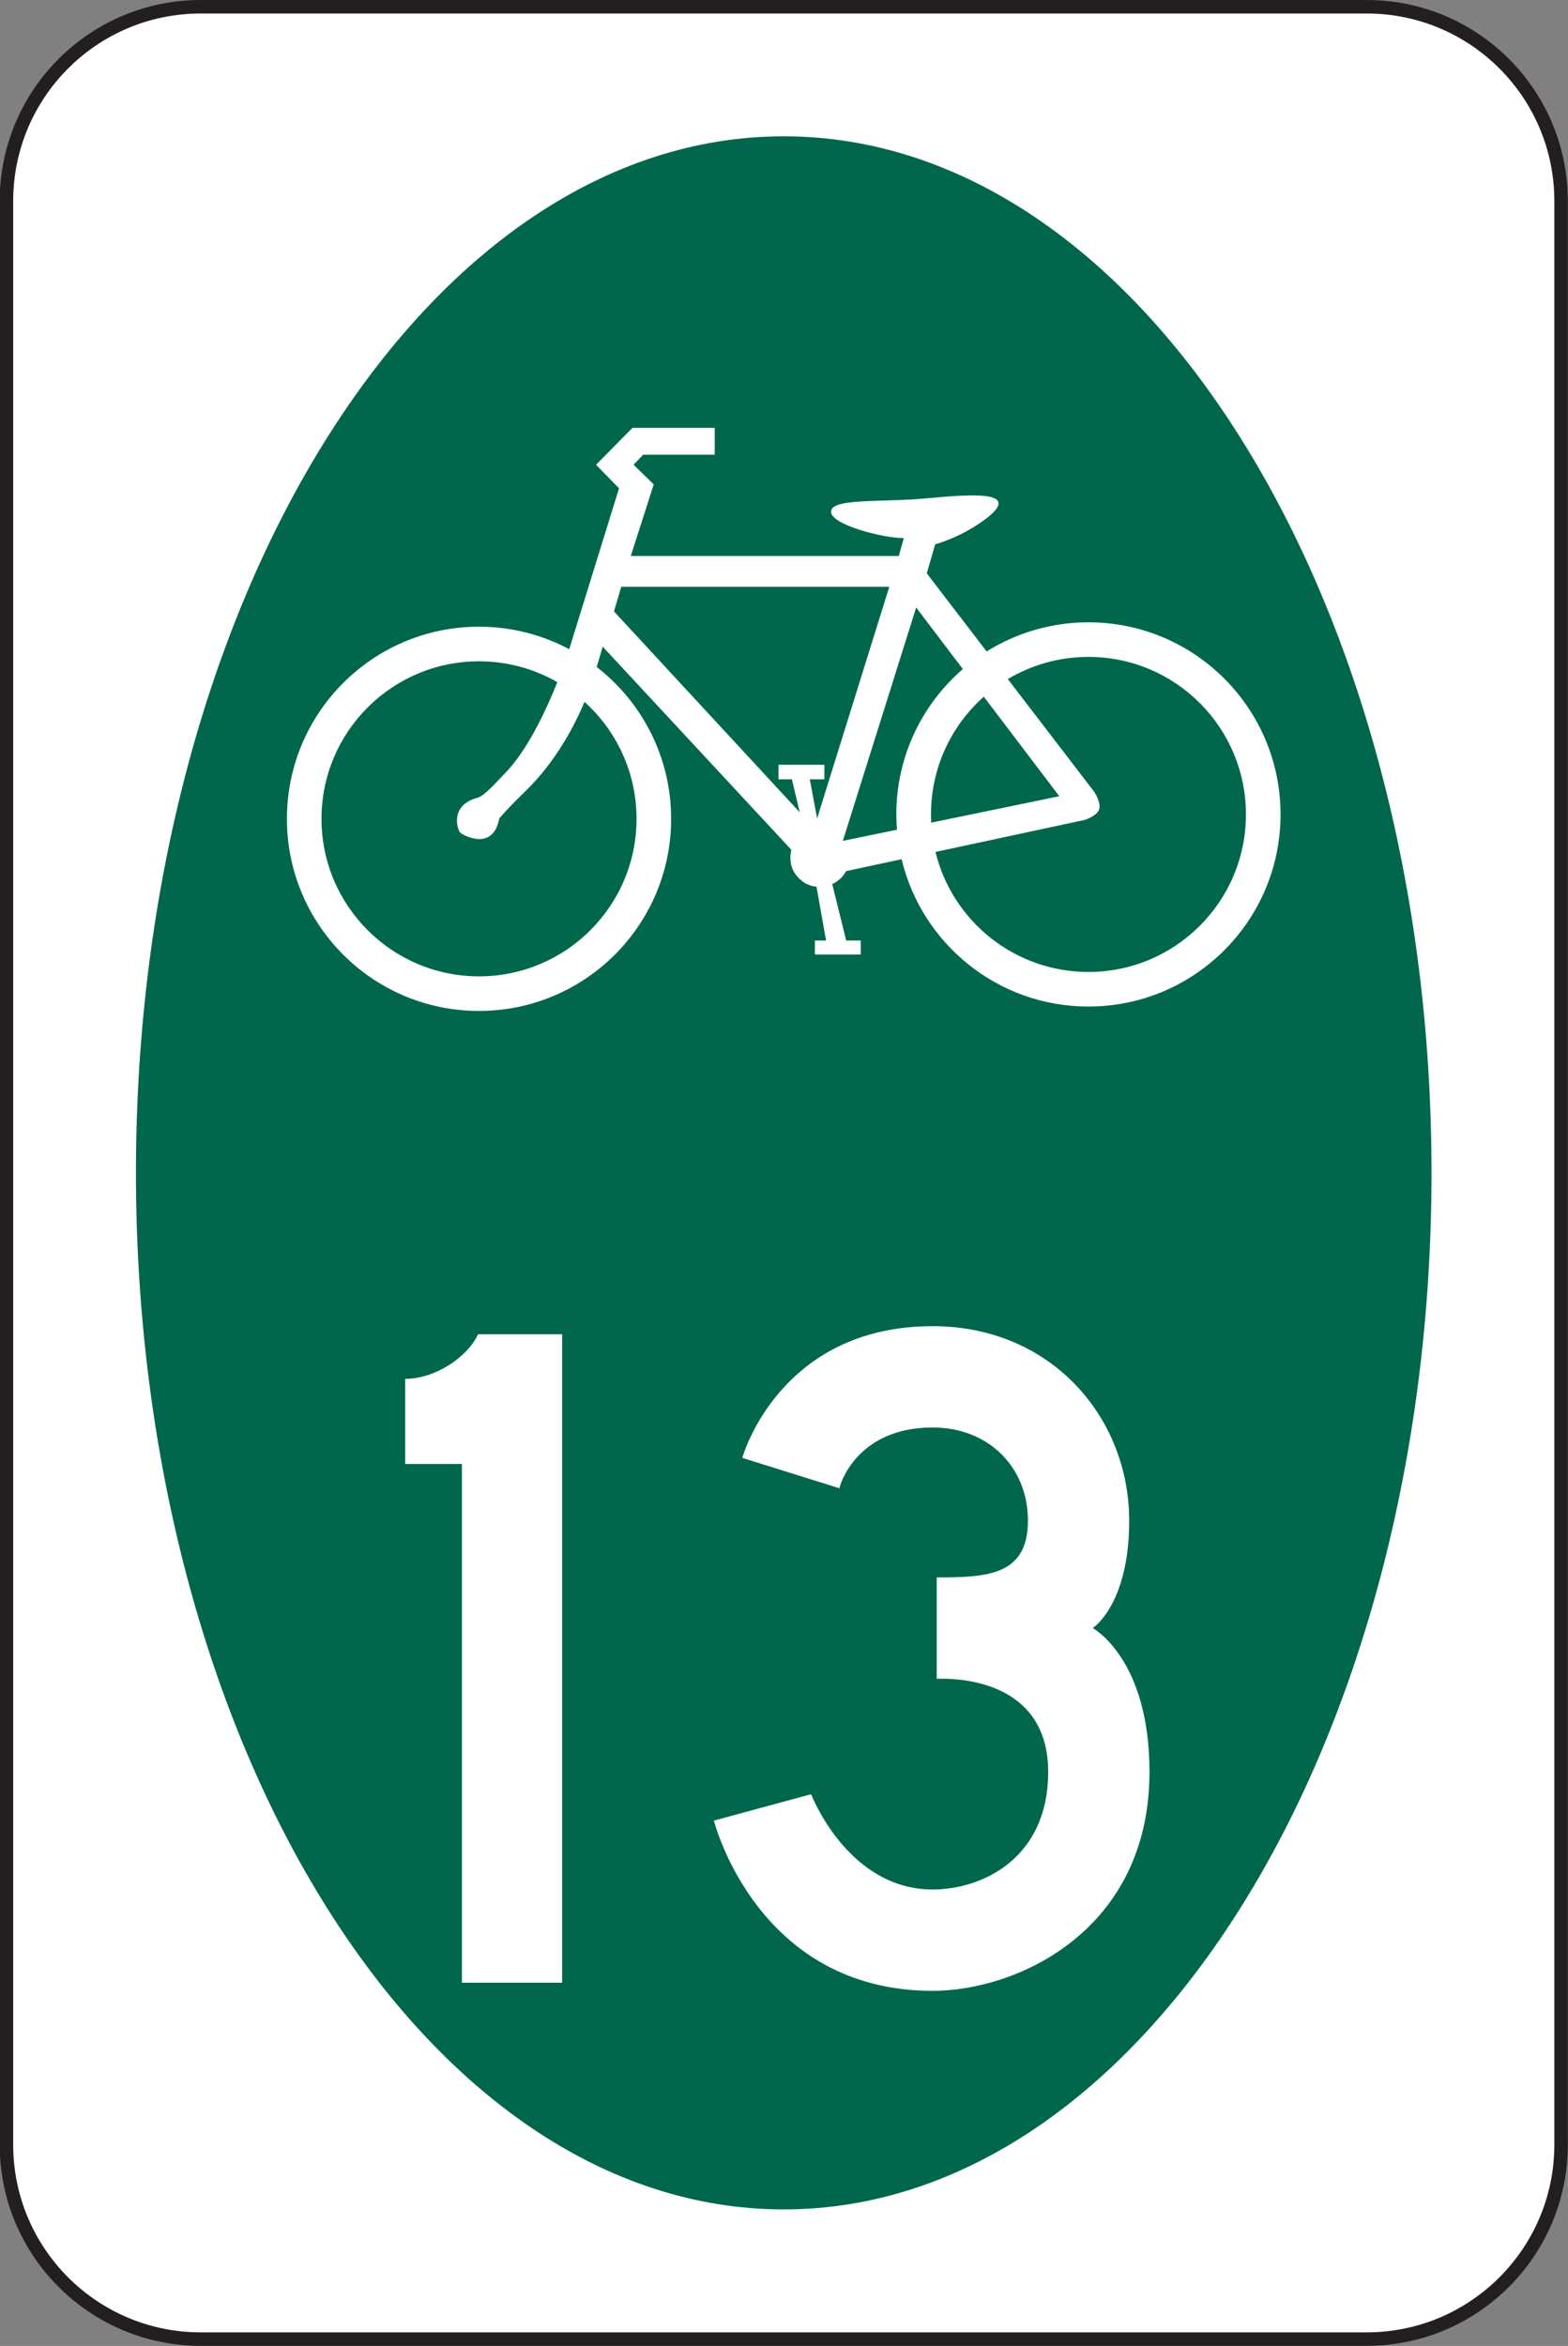 <?xml version="1.0" encoding="UTF-8" standalone="no"?>
<!-- Created with Inkscape (http://www.inkscape.org/) -->

<svg
   xmlns:dc="http://purl.org/dc/elements/1.1/"
   xmlns:cc="http://creativecommons.org/ns#"
   xmlns:rdf="http://www.w3.org/1999/02/22-rdf-syntax-ns#"
   xmlns:svg="http://www.w3.org/2000/svg"
   xmlns="http://www.w3.org/2000/svg"
   xmlns:sodipodi="http://sodipodi.sourceforge.net/DTD/sodipodi-0.dtd"
   xmlns:inkscape="http://www.inkscape.org/namespaces/inkscape"
   width="72.617"
   height="108.633"
   id="svg5870"
   version="1.1"
   inkscape:version="0.48.2 r9819"
   sodipodi:docname="New document 18">
  <rect width="100%" height="100%" fill="#808080" stroke="none"/>
  <defs
     id="defs5872" />
  <sodipodi:namedview
     id="base"
     pagecolor="#ffffff"
     bordercolor="#666666"
     borderopacity="1.0"
     inkscape:pageopacity="0.0"
     inkscape:pageshadow="2"
     inkscape:zoom="0.35"
     inkscape:cx="39.868925"
     inkscape:cy="51.46192"
     inkscape:document-units="px"
     inkscape:current-layer="layer1"
     showgrid="false"
     fit-margin-top="0"
     fit-margin-left="0"
     fit-margin-right="0"
     fit-margin-bottom="0"
     inkscape:window-width="469"
     inkscape:window-height="425"
     inkscape:window-x="200"
     inkscape:window-y="200"
     inkscape:window-maximized="0" />
  <g
     inkscape:label="Layer 1"
     inkscape:groupmode="layer"
     id="layer1"
     transform="translate(-335.131,-475.191)">
    <g
       id="g3093"
       transform="matrix(1.25,0,0,-1.25,344.428,475.504)">
      <path
         d="M 0,0 43.199,0 C 47.176,0 50.4,-3.223 50.4,-7.2 l 0,-72 c 0,-3.976 -3.224,-7.202 -7.201,-7.202 l -43.199,0 c -3.977,0 -7.199,3.226 -7.199,7.202 l 0,72 C -7.199,-3.223 -3.977,0 0,0"
         style="fill:#ffffff;fill-opacity:1;fill-rule:nonzero;stroke:none"
         id="path3095"
         inkscape:connector-curvature="0" />
    </g>
    <g
       id="g3097"
       transform="matrix(1.25,0,0,-1.25,344.428,475.504)">
      <path
         d="M 0,0 43.199,0 C 47.176,0 50.4,-3.223 50.4,-7.2 l 0,-72 c 0,-3.976 -3.224,-7.202 -7.201,-7.202 l -43.199,0 c -3.977,0 -7.199,3.226 -7.199,7.202 l 0,72 C -7.199,-3.223 -3.977,0 0,0 z"
         style="fill:none;stroke:#231f20;stroke-width:0.5;stroke-linecap:butt;stroke-linejoin:miter;stroke-miterlimit:3.864;stroke-opacity:1;stroke-dasharray:none"
         id="path3099"
         inkscape:connector-curvature="0" />
    </g>
    <g
       id="g3101"
       transform="matrix(1.25,0,0,-1.25,341.427,529.503)">
      <path
         d="M 0,0 C 0,21.207 10.747,38.4 24,38.4 37.254,38.4 48,21.207 48,0 48,-21.208 37.254,-38.399 24,-38.399 10.747,-38.399 0,-21.208 0,0"
         style="fill:#00674c;fill-opacity:1;fill-rule:evenodd;stroke:none"
         id="path3103"
         inkscape:connector-curvature="0" />
    </g>
    <g
       id="g3105"
       transform="matrix(1.25,0,0,-1.25,385.539,520.199)">
      <path
         d="m 0,0 c -2.745,0 -5.045,1.894 -5.668,4.446 l 5.533,1.187 c 0,0 0.488,0.153 0.539,0.422 C 0.455,6.323 0.209,6.68 0.209,6.68 l -3.196,4.169 c 0.873,0.522 1.895,0.822 2.987,0.822 3.222,0 5.835,-2.613 5.835,-5.836 C 5.835,2.613 3.222,0 0,0 m -5.834,5.835 c 0,1.736 0.755,3.293 1.957,4.362 L -1.079,6.51 -5.827,5.531 c -0.005,0.1 -0.007,0.203 -0.007,0.304 M -9.1,4.856 l 2.717,8.645 1.73,-2.28 c -1.51,-1.306 -2.465,-3.233 -2.465,-5.386 0,-0.19 0.008,-0.378 0.024,-0.566 L -9.1,4.856 z m -0.953,0.829 -0.27,1.451 0.539,0 0,0.539 -1.699,0 0,-0.539 0.496,0 0.291,-1.222 -6.883,7.442 0.27,0.912 9.93,0 -2.674,-8.583 z m -6.69,-0.012 c 0,-3.222 -2.613,-5.836 -5.836,-5.836 -3.222,0 -5.836,2.614 -5.836,5.836 0,3.223 2.614,5.835 5.836,5.835 1.057,0 2.047,-0.281 2.903,-0.772 -0.42,-1.049 -1.125,-2.564 -1.979,-3.416 -0.265,-0.266 -0.707,-0.794 -0.982,-0.867 -1.041,-0.28 -0.746,-1.182 -0.637,-1.291 0.102,-0.102 1.215,-0.709 1.445,0.523 0,0 0.217,0.281 0.985,1.027 1.095,1.068 1.783,2.365 2.174,3.293 1.183,-1.068 1.927,-2.613 1.927,-4.332 M 0,12.953 c -1.385,0 -2.678,-0.397 -3.772,-1.08 l -2.217,2.893 0.311,1.078 c 0,0 0.828,0.207 1.721,0.829 2.031,1.431 -1.411,0.892 -2.614,0.829 -1.554,-0.083 -2.965,0 -2.965,-0.456 0,-0.476 1.909,-0.974 2.696,-0.974 l -0.186,-0.663 -9.93,0 0.85,2.653 -0.746,0.726 0.352,0.374 2.654,0 0,0.995 -3.047,0 -1.35,-1.369 0.852,-0.871 -1.846,-5.96 c -0.996,0.531 -2.133,0.833 -3.342,0.833 -3.931,0 -7.117,-3.187 -7.117,-7.117 0,-3.93 3.186,-7.117 7.117,-7.117 3.93,0 7.118,3.187 7.118,7.117 0,2.287 -1.08,4.324 -2.758,5.625 l 0.224,0.752 6.989,-7.526 c 0,0 -0.147,-0.477 0.144,-0.892 0.207,-0.29 0.457,-0.435 0.787,-0.476 l 0.354,-1.991 -0.414,0 0,-0.518 1.699,0 0,0.518 -0.539,0 -0.518,2.094 c 0.123,0.041 0.207,0.124 0.311,0.207 0.082,0.063 0.207,0.27 0.207,0.27 l 2.053,0.441 C -6.174,1.046 -3.36,-1.281 0,-1.281 c 3.931,0 7.117,3.186 7.117,7.116 0,3.931 -3.186,7.118 -7.117,7.118"
         style="fill:#ffffff;fill-opacity:1;fill-rule:evenodd;stroke:none"
         id="path3107"
         inkscape:connector-curvature="0" />
    </g>
    <g
       id="g3109"
       transform="matrix(1.25,0,0,-1.25,361.165,567.004)">
      <path
         d="m 0,0 0,24.023 -3.115,0 C -3.49,23.196 -4.691,22.37 -5.816,22.37 l 0,-3.152 2.102,0 L -3.714,0 0,0 z"
         style="fill:#ffffff;fill-opacity:1;fill-rule:evenodd;stroke:none"
         id="path3111"
         inkscape:connector-curvature="0" />
    </g>
    <g
       id="g3113"
       transform="matrix(1.25,0,0,-1.25,388.366,557.244)">
      <path
         d="m 0,0 c 0,4.204 -2.103,5.33 -2.103,5.33 0,0 1.351,0.863 1.351,3.978 0,3.828 -2.888,7.206 -7.281,7.206 -5.705,0 -7.055,-4.879 -7.055,-4.879 l 3.602,-1.126 c 0,0.076 0.601,2.252 3.453,2.252 2.065,0 3.529,-1.463 3.529,-3.453 0,-2.027 -1.502,-2.102 -3.379,-2.102 l 0,-3.753 C -6.494,3.49 -3.754,3.077 -3.754,0 c 0,-3.23 -2.476,-4.355 -4.279,-4.355 -3.152,0 -4.504,3.53 -4.504,3.53 l -3.601,-0.977 c 0,0 1.576,-6.307 8.105,-6.307 C -4.879,-8.109 0,-5.857 0,0"
         style="fill:#ffffff;fill-opacity:1;fill-rule:evenodd;stroke:none"
         id="path3115"
         inkscape:connector-curvature="0" />
    </g>
  </g>
</svg>
